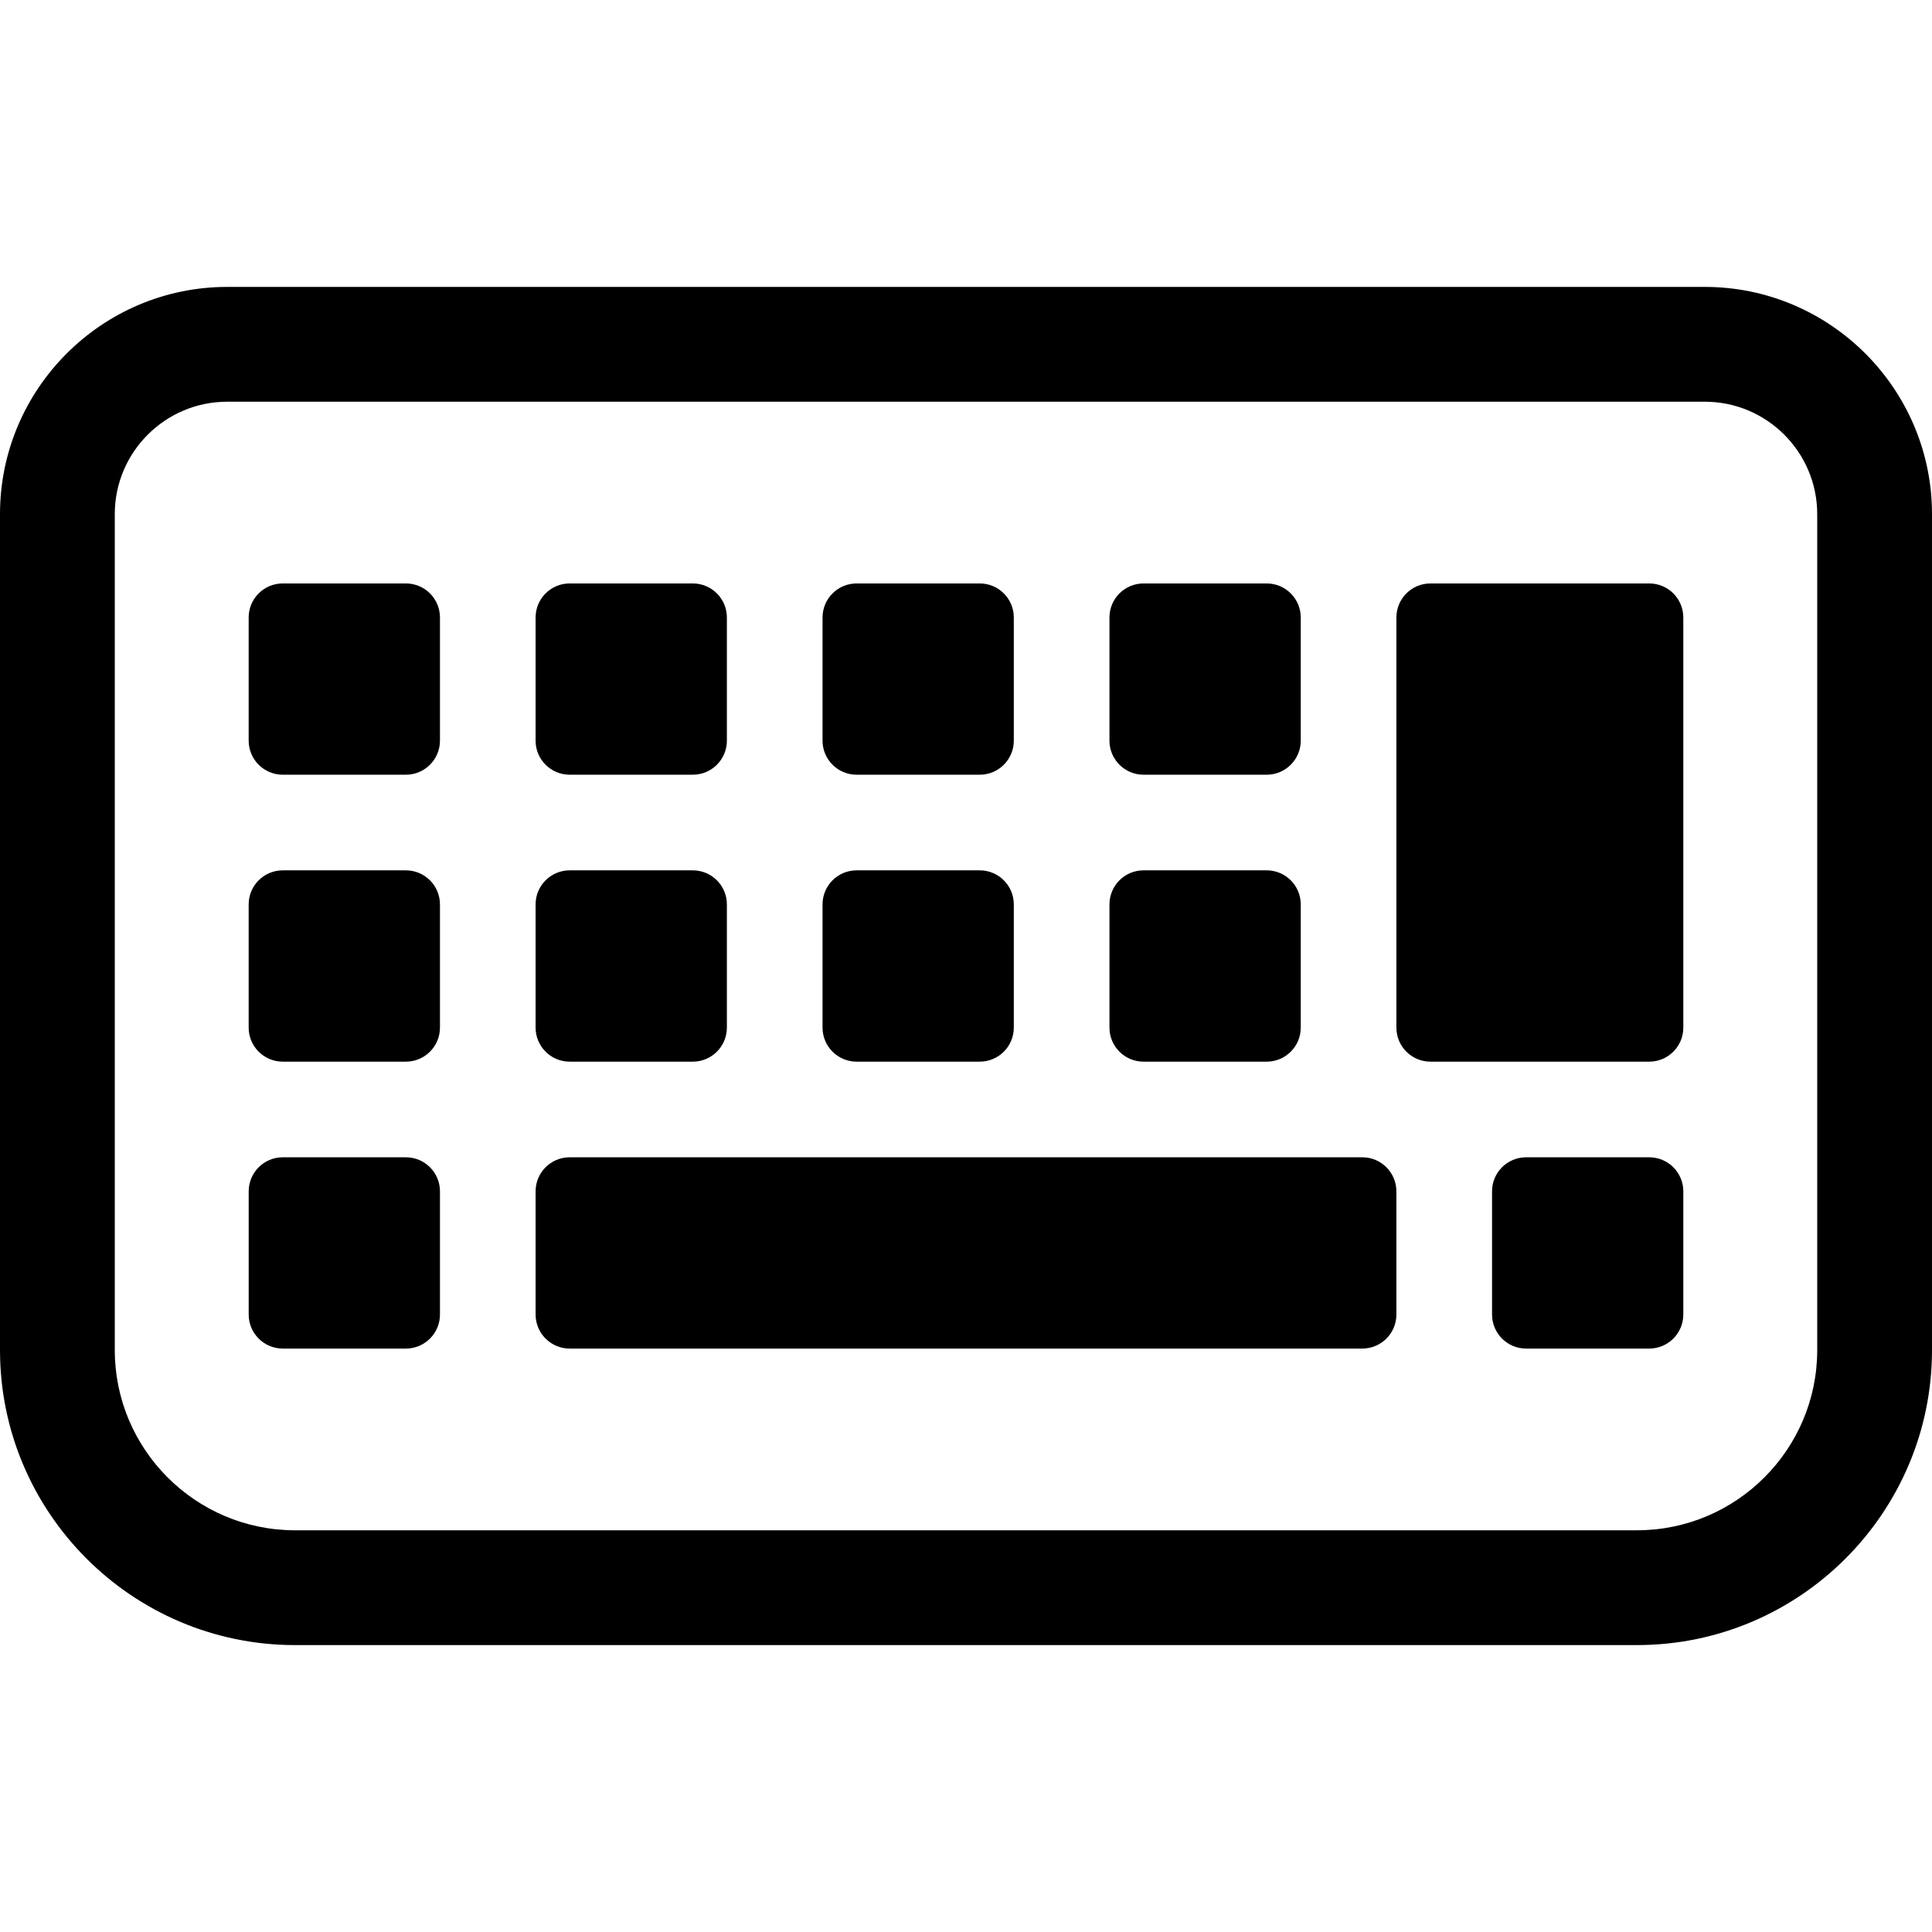 <?xml version="1.0" encoding="utf-8"?>

<!DOCTYPE svg PUBLIC "-//W3C//DTD SVG 1.1//EN" "http://www.w3.org/Graphics/SVG/1.1/DTD/svg11.dtd">
<!-- Uploaded to: SVG Repo, www.svgrepo.com, Generator: SVG Repo Mixer Tools -->
<svg height="800px" width="800px" version="1.1" id="_x32_" xmlns="http://www.w3.org/2000/svg" xmlns:xlink="http://www.w3.org/1999/xlink" 
	 viewBox="0 0 512 512"  xml:space="preserve">
<style type="text/css">
	.st0{fill:#000000;}
</style>
<g>
	<path class="st0" d="M451.791,76.035H60.21C27.018,76.035,0,103.059,0,136.25v221.526c0,43.111,35.072,78.189,78.178,78.189
		h355.644c43.106,0,78.178-35.078,78.178-78.189V136.25C512,103.059,484.982,76.035,451.791,76.035z M481.582,357.776
		c0,26.34-21.426,47.765-47.76,47.765H78.178c-26.334,0-47.76-21.425-47.76-47.765V136.25c0-16.43,13.367-29.791,29.792-29.791
		h391.581c16.424,0,29.791,13.36,29.791,29.791V357.776z"/>
	<path class="st0" d="M150.967,281.349h32.636c4.986,0,9.028-4.042,9.028-9.028v-32.642c0-4.986-4.042-9.028-9.028-9.028h-32.636
		c-4.987,0-9.029,4.042-9.029,9.028v32.642C141.938,277.307,145.98,281.349,150.967,281.349z"/>
	<path class="st0" d="M227.01,281.349h32.631c4.987,0,9.029-4.042,9.029-9.028v-32.642c0-4.986-4.042-9.028-9.029-9.028H227.01
		c-4.986,0-9.029,4.042-9.029,9.028v32.642C217.981,277.307,222.024,281.349,227.01,281.349z"/>
	<path class="st0" d="M303.048,281.349h32.636c4.986,0,9.029-4.042,9.029-9.028v-32.642c0-4.986-4.043-9.028-9.029-9.028h-32.636
		c-4.986,0-9.029,4.042-9.029,9.028v32.642C294.019,277.307,298.062,281.349,303.048,281.349z"/>
	<path class="st0" d="M437.067,306.694h-32.632c-4.986,0-9.028,4.043-9.028,9.029v32.631c0,4.986,4.042,9.029,9.028,9.029h32.632
		c4.986,0,9.029-4.043,9.029-9.029v-32.631C446.096,310.737,442.052,306.694,437.067,306.694z"/>
	<path class="st0" d="M150.967,205.307h32.636c4.986,0,9.028-4.043,9.028-9.029v-32.631c0-4.986-4.042-9.028-9.028-9.028h-32.636
		c-4.987,0-9.029,4.042-9.029,9.028v32.631C141.938,201.264,145.98,205.307,150.967,205.307z"/>
	<path class="st0" d="M107.566,230.651H74.929c-4.986,0-9.029,4.042-9.029,9.028v32.642c0,4.986,4.043,9.028,9.029,9.028h32.636
		c4.986,0,9.029-4.042,9.029-9.028v-32.642C116.594,234.693,112.551,230.651,107.566,230.651z"/>
	<path class="st0" d="M107.566,154.619H74.929c-4.986,0-9.029,4.042-9.029,9.028v32.631c0,4.986,4.043,9.029,9.029,9.029h32.636
		c4.986,0,9.029-4.043,9.029-9.029v-32.631C116.594,158.661,112.551,154.619,107.566,154.619z"/>
	<path class="st0" d="M107.566,306.694H74.934c-4.987,0-9.029,4.043-9.029,9.029v32.631c0,4.986,4.042,9.029,9.029,9.029h32.631
		c4.986,0,9.029-4.043,9.029-9.029v-32.631C116.594,310.737,112.551,306.694,107.566,306.694z"/>
	<path class="st0" d="M227.01,205.307h32.631c4.987,0,9.029-4.043,9.029-9.029v-32.631c0-4.986-4.042-9.028-9.029-9.028H227.01
		c-4.986,0-9.029,4.042-9.029,9.028v32.631C217.981,201.264,222.024,205.307,227.01,205.307z"/>
	<path class="st0" d="M303.048,205.307h32.636c4.986,0,9.029-4.043,9.029-9.029v-32.631c0-4.986-4.043-9.028-9.029-9.028h-32.636
		c-4.986,0-9.029,4.042-9.029,9.028v32.631C294.019,201.264,298.062,205.307,303.048,205.307z"/>
	<path class="st0" d="M361.029,306.694H150.967c-4.987,0-9.029,4.043-9.029,9.029v32.631c0,4.986,4.042,9.029,9.029,9.029h210.062
		c4.986,0,9.028-4.043,9.028-9.029v-32.631C370.057,310.737,366.014,306.694,361.029,306.694z"/>
	<path class="st0" d="M437.067,154.619h-57.981c-4.987,0-9.029,4.042-9.029,9.028v108.674c0,4.986,4.042,9.028,9.029,9.028h57.981
		c4.986,0,9.029-4.042,9.029-9.028V163.647C446.096,158.661,442.052,154.619,437.067,154.619z"/>
</g>
</svg>